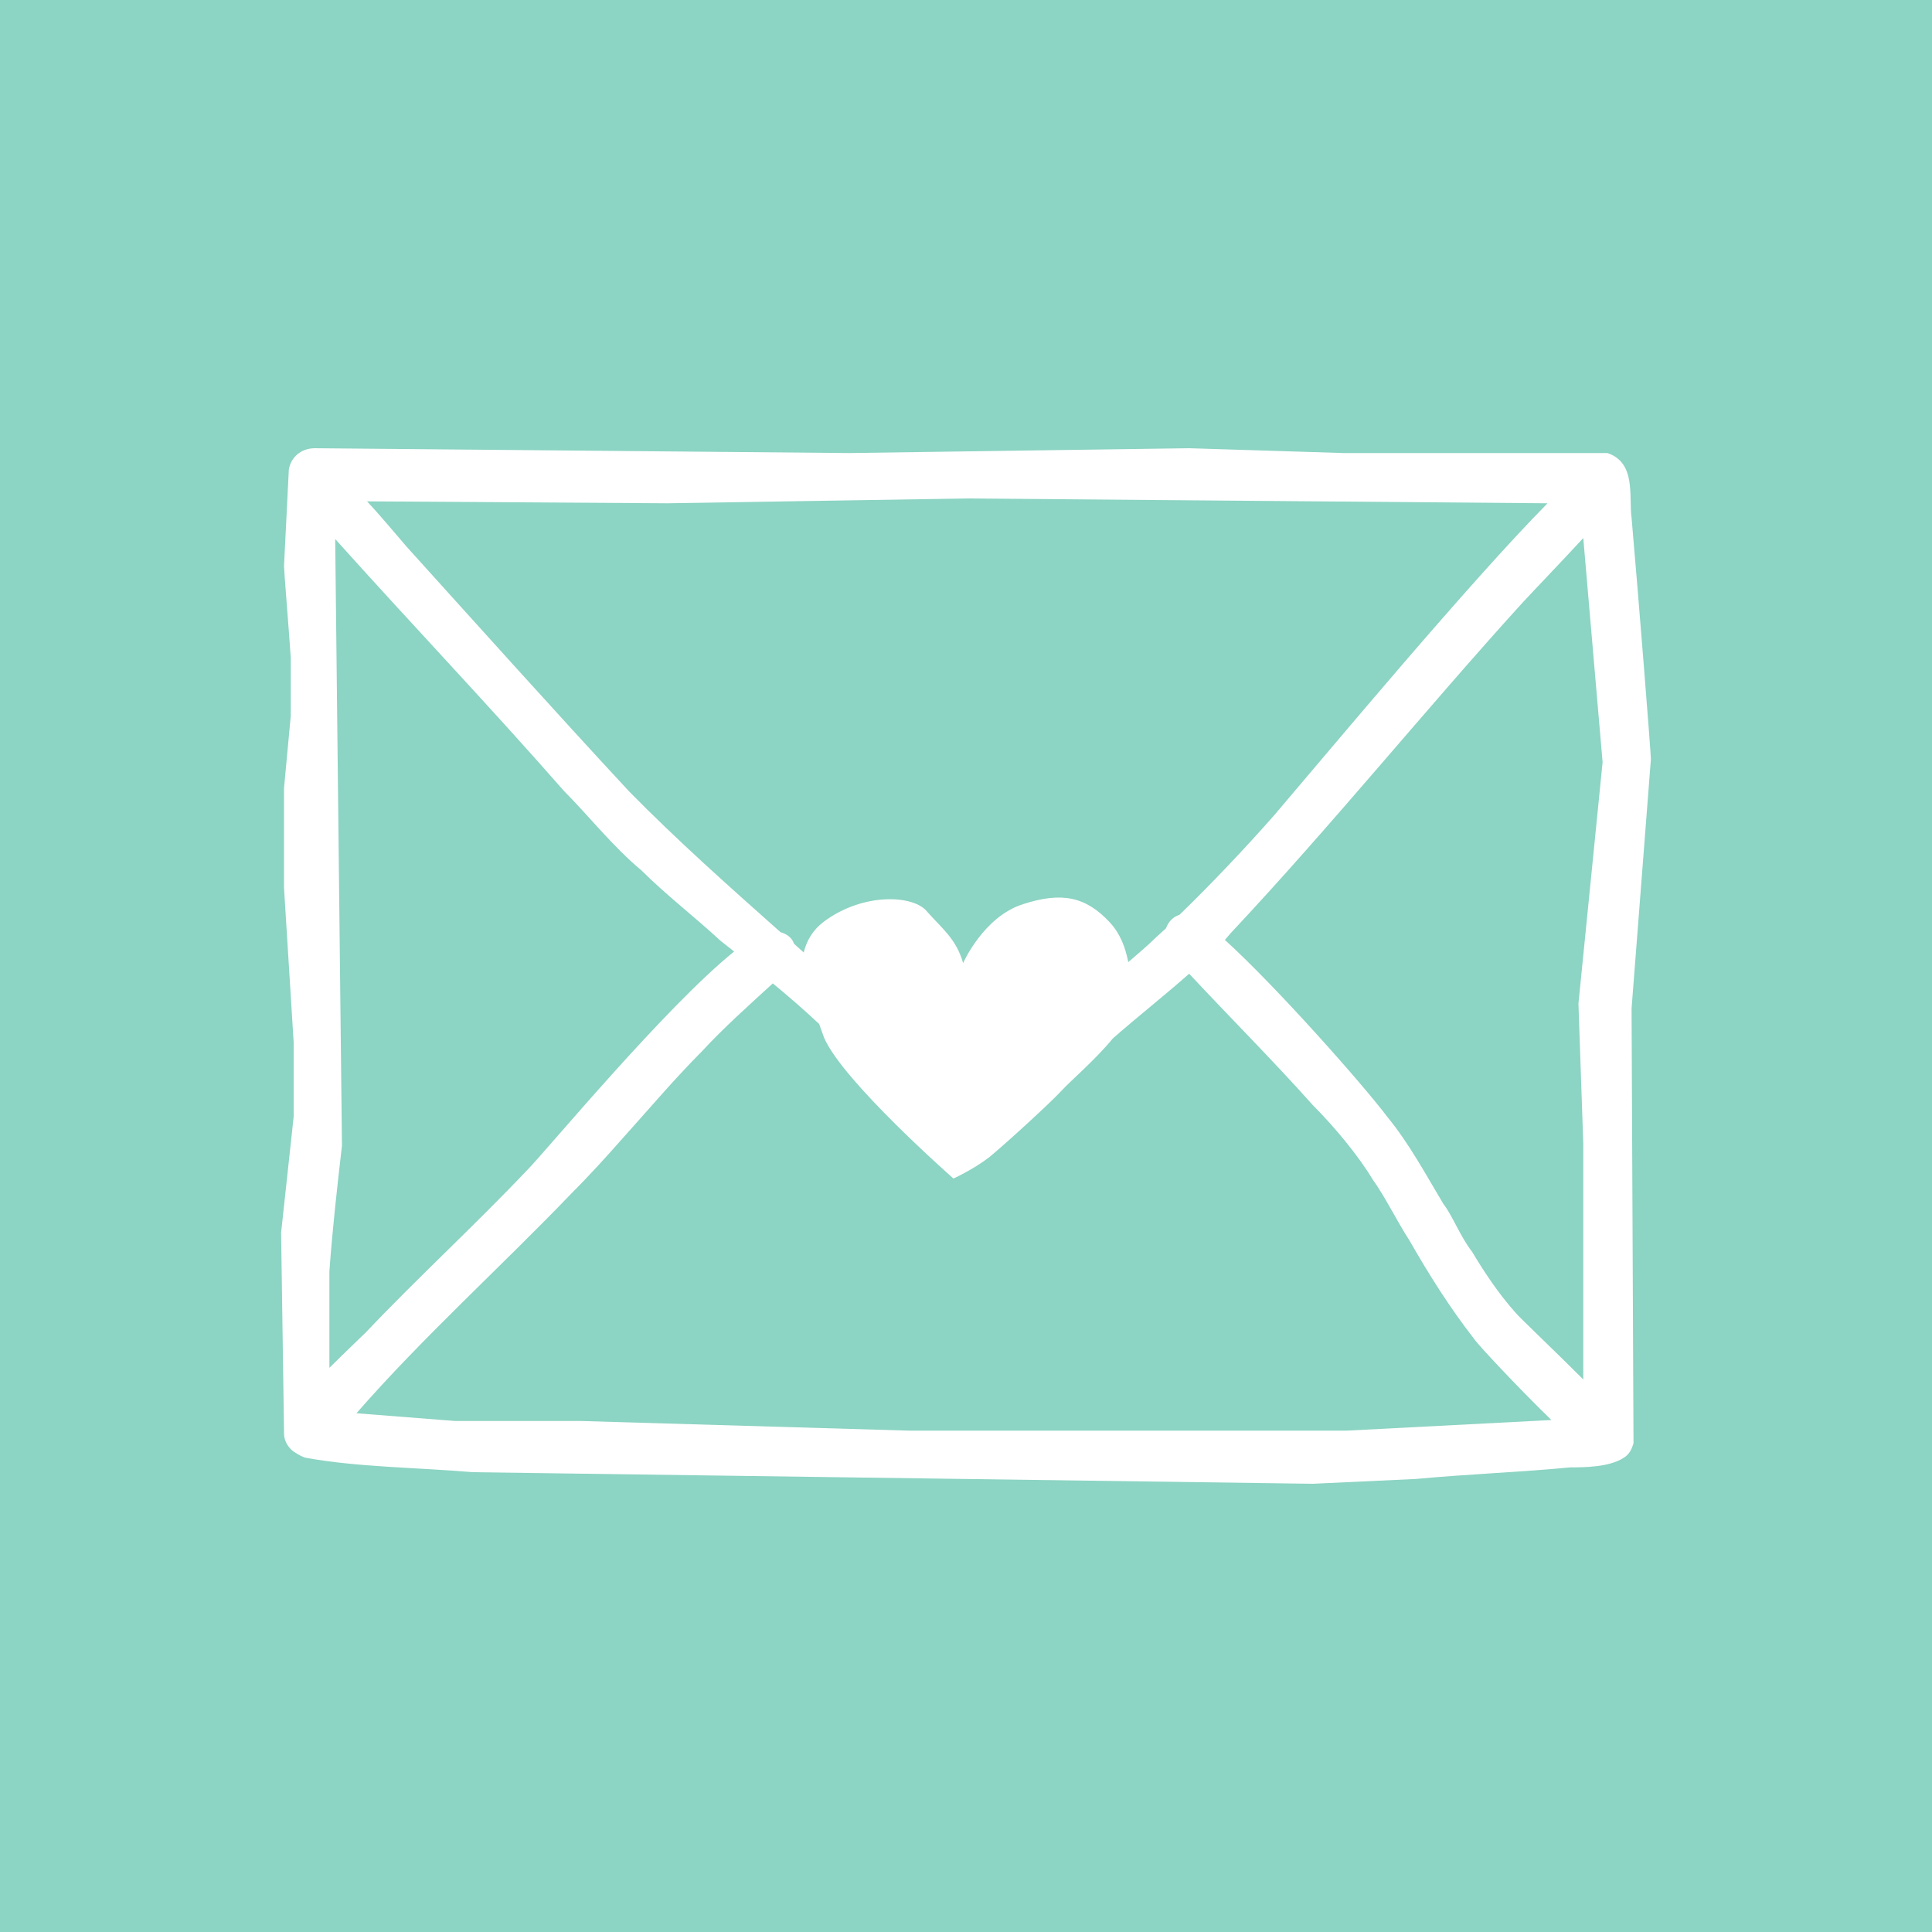 <?xml version="1.0" standalone="no"?><svg viewBox="0 0 200 200" style="background-color:#ffffff00" version="1.1" xmlns="http://www.w3.org/2000/svg" xmlns:xlink="http://www.w3.org/1999/xlink" xml:space="preserve" x="0px" y="0px" width="100%" height="100%">	<g id="Layer_1_1">		<path d="M 87.9 46.9 L 123.1 46.4 L 139.1 46.9 L 166.4 46.9 C 169.4 47.9 168.6 51.4 168.9 53.6 C 169.6 61.6 170.9 77.9 170.9 78.6 L 168.9 104.4 L 169.1 149.4 C 168.9 150.1 168.6 150.6 168.1 150.9 C 166.6 151.9 163.9 151.9 162.6 151.9 C 157.4 152.4 151.9 152.6 146.6 153.1 L 135.9 153.6 L 48.9 152.4 C 43.1 151.9 37.1 151.9 31.6 150.9 C 31.3 150.8 30.9 150.6 30.6 150.4 C 29.9 150 29.4 149.2 29.4 148.4 L 29.4 148.2 L 29.4 148.1 L 29.1 127.6 L 30.4 115.6 L 30.4 107.9 L 29.4 91.9 L 29.4 81.6 L 30.1 74.1 L 30.1 68.1 C 29.9 65.1 29.4 59.1 29.4 58.6 L 29.9 48.6 C 30.1 47.4 31.1 46.4 32.6 46.4 L 87.9 46.9 ZM 0 200 L 200 200 L 200 0 L 0 0 L 0 200 ZM 126.8 97.3 C 132.2 102.2 141.2 112.4 143.6 115.6 C 145.9 118.4 147.6 121.6 149.4 124.6 C 150.4 125.9 151.1 127.9 152.4 129.6 C 153.6 131.6 155.1 133.9 156.9 135.9 C 157.2 136.3 160.7 139.6 163.9 142.8 L 163.9 118.4 L 163.4 103.9 L 165.9 78.9 L 163.9 55.7 C 161.5 58.3 158.8 61.1 157.6 62.4 C 147.6 73.4 137.9 85.4 127.4 96.6 L 126.8 97.3 ZM 34.7 55.8 L 35.4 118.6 C 34.9 122.9 34.4 127.4 34.1 131.6 L 34.1 141.6 C 35.8 139.9 37.4 138.4 37.9 137.9 C 43.1 132.4 49.1 126.9 54.6 121.1 C 56.4 119.3 68.9 104.2 76 98.5 L 74.6 97.4 C 71.9 94.9 68.9 92.6 66.4 90.1 C 63.4 87.6 60.9 84.4 58.4 81.9 C 50.6 73 42.5 64.5 34.7 55.8 ZM 116.8 99.6 C 117.7 98.8 118.7 98 119.6 97.1 L 120.7 96.1 C 121 95.3 121.5 94.9 122.1 94.7 C 125.5 91.4 128.9 87.8 131.9 84.4 C 137.7 77.6 152.1 60.3 160.2 52.1 L 100.1 51.6 L 69.1 52.1 L 38 51.9 C 39.4 53.4 40.8 55.1 42.1 56.6 C 49.6 64.9 57.4 73.6 65.1 81.9 C 70 86.9 75.4 91.7 80.8 96.5 C 81.5 96.7 82 97.1 82.2 97.7 L 83.2 98.6 C 83.5 97.4 84.1 96.3 85.3 95.4 C 89.3 92.4 94.6 92.6 96 94.4 C 97.5 96.1 99 97.2 99.7 99.7 C 99.7 99.7 101.8 94.9 105.9 93.6 C 109.9 92.3 112.4 92.8 114.9 95.5 C 116 96.7 116.5 98.1 116.8 99.6 ZM 98.7 122 C 98.7 122 87.2 111.9 85.3 107.4 L 84.8 106 C 83.3 104.6 81.7 103.2 80 101.8 C 77.6 104 74.9 106.4 72.6 108.9 C 69.9 111.6 67.1 114.9 64.4 117.9 C 62.9 119.6 61.1 121.6 59.1 123.6 C 51.9 131.1 43.7 138.5 36.9 146.3 L 47.1 147.1 L 60.1 147.1 L 94.1 148.1 L 139.4 148.1 L 160.6 147 C 157 143.5 152.9 139.1 152.6 138.6 C 150.1 135.4 147.9 131.9 145.9 128.4 C 144.6 126.4 143.4 123.9 142.1 122.1 C 140.6 119.6 138.1 116.6 135.9 114.4 C 131.8 109.8 127.3 105.3 123.1 100.8 C 120.5 103.1 117.7 105.3 115.2 107.5 C 113.4 109.7 110.7 112 109.9 112.9 C 108.7 114.2 104.1 118.4 102.4 119.8 C 100.7 121.1 98.7 122 98.7 122 Z" fill="#8cd4c3"/>		<path visibility="hidden" d="M 0 200 L 200 200 L 200 0 L 0 0 L 0 200 Z" fill="none"/>		<path visibility="hidden" d="M 87.9 46.9 L 32.6 46.4 C 31.1 46.4 30.1 47.4 29.9 48.6 L 29.4 58.6 C 29.4 59.1 29.9 65.1 30.1 68.1 L 30.1 74.1 L 29.4 81.6 L 29.4 91.9 L 30.4 107.9 L 30.4 115.6 L 29.1 127.6 L 29.4 148.1 L 29.4 148.2 L 29.4 148.4 C 29.4 149.2 29.9 150 30.6 150.4 C 30.9 150.6 31.3 150.8 31.6 150.9 C 37.1 151.9 43.1 151.9 48.9 152.4 L 135.9 153.6 L 146.6 153.1 C 151.9 152.6 157.4 152.4 162.6 151.9 C 163.9 151.9 166.6 151.9 168.1 150.9 C 168.6 150.6 168.9 150.1 169.1 149.4 L 168.9 104.4 L 170.9 78.6 C 170.9 77.9 169.6 61.6 168.9 53.6 C 168.6 51.4 169.4 47.9 166.4 46.9 L 139.1 46.9 L 123.1 46.4 L 87.9 46.9 ZM 126.8 97.3 L 127.4 96.6 C 137.9 85.4 147.6 73.4 157.6 62.4 C 158.8 61.1 161.5 58.3 163.9 55.7 L 165.9 78.9 L 163.4 103.9 L 163.9 118.4 L 163.9 142.8 C 160.7 139.6 157.2 136.3 156.9 135.9 C 155.1 133.9 153.6 131.6 152.4 129.6 C 151.1 127.9 150.4 125.9 149.4 124.6 C 147.6 121.6 145.9 118.4 143.6 115.6 C 141.2 112.4 132.2 102.2 126.8 97.3 ZM 34.7 55.8 C 42.5 64.5 50.6 73 58.4 81.9 C 60.9 84.4 63.4 87.6 66.4 90.1 C 68.9 92.6 71.9 94.9 74.6 97.4 L 76 98.5 C 68.9 104.2 56.4 119.3 54.6 121.1 C 49.1 126.9 43.1 132.4 37.9 137.9 C 37.4 138.4 35.8 139.9 34.1 141.6 L 34.1 131.6 C 34.4 127.4 34.9 122.9 35.4 118.6 L 34.7 55.8 ZM 116.8 99.6 C 116.5 98.1 116 96.7 114.9 95.5 C 112.4 92.8 109.9 92.3 105.9 93.6 C 101.8 94.9 99.7 99.7 99.7 99.7 C 99 97.2 97.5 96.1 96 94.4 C 94.6 92.6 89.3 92.4 85.3 95.4 C 84.1 96.3 83.5 97.4 83.2 98.6 L 82.2 97.7 C 82 97.1 81.5 96.7 80.8 96.5 C 75.4 91.7 70 86.9 65.1 81.9 C 57.4 73.6 49.6 64.9 42.1 56.6 C 40.8 55.1 39.4 53.4 38 51.9 L 69.1 52.1 L 100.1 51.6 L 160.2 52.1 C 152.1 60.3 137.7 77.6 131.9 84.4 C 128.9 87.8 125.5 91.4 122.1 94.7 C 121.5 94.9 121 95.3 120.7 96.1 L 119.6 97.1 C 118.7 98 117.7 98.8 116.8 99.6 ZM 98.7 122 C 98.7 122 100.7 121.1 102.4 119.8 C 104.1 118.4 108.7 114.2 109.9 112.9 C 110.7 112 113.4 109.7 115.2 107.5 C 117.7 105.3 120.5 103.1 123.1 100.8 C 127.3 105.3 131.8 109.8 135.9 114.4 C 138.1 116.6 140.6 119.6 142.1 122.1 C 143.4 123.9 144.6 126.4 145.9 128.4 C 147.9 131.9 150.1 135.4 152.6 138.6 C 152.9 139.1 157 143.5 160.6 147 L 139.4 148.1 L 94.1 148.1 L 60.1 147.1 L 47.1 147.1 L 36.9 146.3 C 43.7 138.5 51.9 131.1 59.1 123.6 C 61.1 121.6 62.9 119.6 64.4 117.9 C 67.1 114.9 69.9 111.6 72.6 108.9 C 74.9 106.4 77.6 104 80 101.8 C 81.7 103.2 83.3 104.6 84.8 106 L 85.3 107.4 C 87.2 111.9 98.7 122 98.7 122 Z" fill="#ffffff"/>	</g></svg>